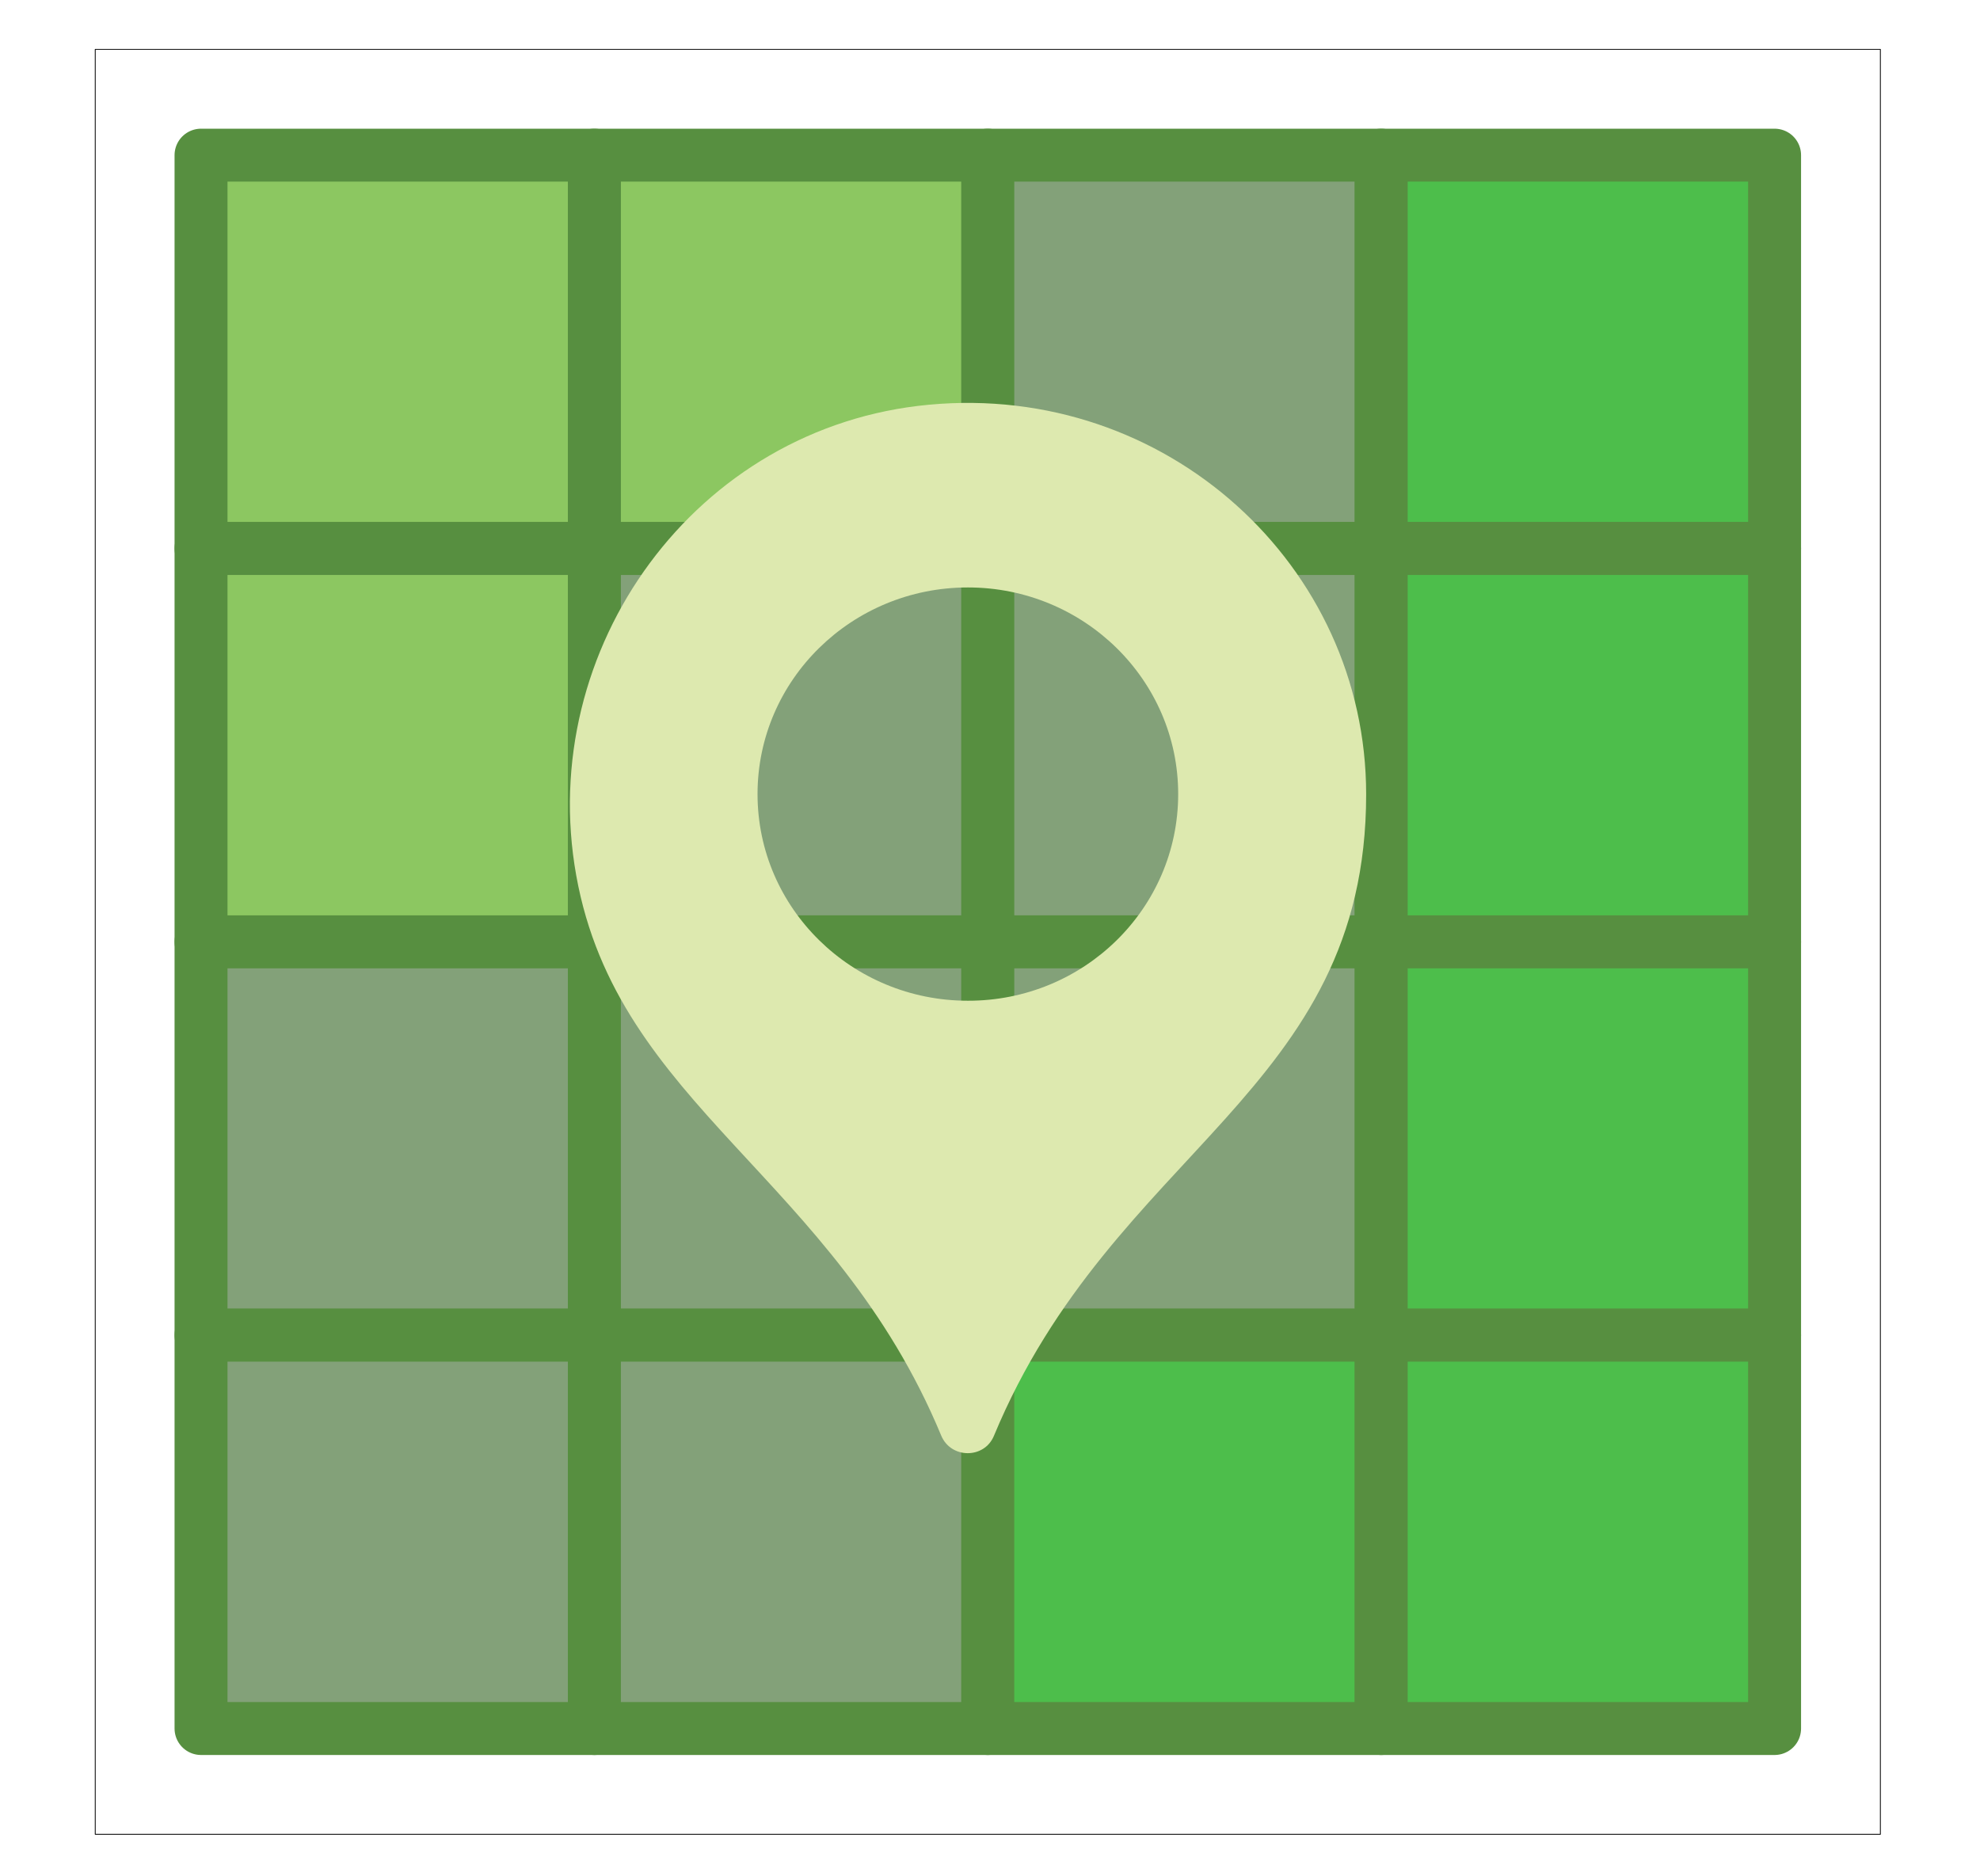 <?xml version="1.0" encoding="UTF-8" standalone="no"?>
<svg
   xmlns:dc="http://purl.org/dc/elements/1.1/"
   xmlns:cc="http://creativecommons.org/ns#"
   xmlns:rdf="http://www.w3.org/1999/02/22-rdf-syntax-ns#"
   xmlns:svg="http://www.w3.org/2000/svg"
   xmlns="http://www.w3.org/2000/svg"
   xmlns:sodipodi="http://sodipodi.sourceforge.net/DTD/sodipodi-0.dtd"
   xmlns:inkscape="http://www.inkscape.org/namespaces/inkscape"
   id="Layer_2"
   data-name="Layer 2"
   viewBox="0 0 18.96 17.97"
   version="1.1"
   sodipodi:docname="density_heatmap.svg"
   inkscape:version="0.92.3 (2405546, 2018-03-11)">
  <sodipodi:namedview
     pagecolor="#ffffff"
     bordercolor="#666666"
     borderopacity="1"
     objecttolerance="10"
     gridtolerance="10"
     guidetolerance="10"
     inkscape:pageopacity="0"
     inkscape:pageshadow="2"
     inkscape:window-width="1920"
     inkscape:window-height="1057"
     id="namedview34"
     showgrid="false"
     inkscape:zoom="36.732123"
     inkscape:cx="0.32419146"
     inkscape:cy="6.5949315"
     inkscape:window-x="-8"
     inkscape:window-y="-8"
     inkscape:window-maximized="1"
     inkscape:current-layer="Layer_2" />
  <defs
     id="defs4">
    <style
       id="style2">
      .cls-1 {
        fill: #578f40;
      }

      .cls-2 {
        fill: #b7d883;
        opacity: .8;
      }
    </style>
  </defs>
  <rect
     height="17.094"
     id="Heatmap"
     style="clip-rule:evenodd;fill:none;fill-rule:evenodd;stroke-width:0.008;stroke-linecap:round;stroke-linejoin:round;stroke-miterlimit:1.5;stroke:#000000;stroke-opacity:1"
     width="17.094"
     x="0.912"
     y="0.473" />
  <rect
     height="3.767"
     style="clip-rule:evenodd;fill:#8cc761;fill-rule:evenodd;stroke:#578f40;stroke-width:0.507px;stroke-linecap:round;stroke-linejoin:round;stroke-miterlimit:1.5;stroke-opacity:1;fill-opacity:1"
     width="3.767"
     x="1.925"
     y="1.486"
     id="rect5242" />
  <rect
     height="3.767"
     style="clip-rule:evenodd;fill:#8cc761;fill-rule:evenodd;stroke:#578f40;stroke-width:0.507px;stroke-linecap:round;stroke-linejoin:round;stroke-miterlimit:1.5;stroke-opacity:1;fill-opacity:1"
     width="3.767"
     x="5.692"
     y="1.486"
     id="rect5244" />
  <rect
     height="3.767"
     style="clip-rule:evenodd;fill:#83a179;fill-rule:evenodd;stroke:#578f40;stroke-width:0.507px;stroke-linecap:round;stroke-linejoin:round;stroke-miterlimit:1.5;stroke-opacity:1;fill-opacity:1"
     width="3.767"
     x="9.459"
     y="1.486"
     id="rect5246" />
  <rect
     height="3.767"
     style="clip-rule:evenodd;fill:#4dbe4b;fill-rule:evenodd;stroke:#578f40;stroke-width:0.507px;stroke-linecap:round;stroke-linejoin:round;stroke-miterlimit:1.5;stroke-opacity:1"
     width="3.767"
     x="13.226"
     y="1.486"
     id="rect5248" />
  <rect
     height="3.767"
     style="clip-rule:evenodd;fill:#8cc761;fill-rule:evenodd;stroke:#578f40;stroke-width:0.507px;stroke-linecap:round;stroke-linejoin:round;stroke-miterlimit:1.5;stroke-opacity:1;fill-opacity:1"
     width="3.767"
     x="1.925"
     y="5.253"
     id="rect5250" />
  <rect
     height="3.767"
     style="clip-rule:evenodd;fill:#83a179;fill-rule:evenodd;stroke:#578f40;stroke-width:0.507px;stroke-linecap:round;stroke-linejoin:round;stroke-miterlimit:1.5;stroke-opacity:1;fill-opacity:1"
     width="3.767"
     x="1.925"
     y="9.02"
     id="rect5252" />
  <rect
     height="3.767"
     style="clip-rule:evenodd;fill:#83a179;fill-rule:evenodd;stroke:#578f40;stroke-width:0.507px;stroke-linecap:round;stroke-linejoin:round;stroke-miterlimit:1.5;stroke-opacity:1;fill-opacity:1"
     width="3.767"
     x="1.925"
     y="12.787"
     id="rect5254" />
  <rect
     height="3.767"
     style="clip-rule:evenodd;fill:#83a179;fill-rule:evenodd;stroke:#578f40;stroke-width:0.507px;stroke-linecap:round;stroke-linejoin:round;stroke-miterlimit:1.5;stroke-opacity:1;fill-opacity:1"
     width="3.767"
     x="5.692"
     y="5.253"
     id="rect5256" />
  <rect
     height="3.767"
     style="clip-rule:evenodd;fill:#83a179;fill-rule:evenodd;stroke:#578f40;stroke-width:0.507px;stroke-linecap:round;stroke-linejoin:round;stroke-miterlimit:1.5;stroke-opacity:1;fill-opacity:1"
     width="3.767"
     x="5.692"
     y="9.02"
     id="rect5258" />
  <rect
     height="3.767"
     style="clip-rule:evenodd;fill:#83a179;fill-rule:evenodd;stroke:#578f40;stroke-width:0.507px;stroke-linecap:round;stroke-linejoin:round;stroke-miterlimit:1.5;stroke-opacity:1;fill-opacity:1"
     width="3.767"
     x="5.692"
     y="12.787"
     id="rect5260" />
  <rect
     height="3.767"
     style="clip-rule:evenodd;fill:#83a179;fill-rule:evenodd;stroke:#578f40;stroke-width:0.507px;stroke-linecap:round;stroke-linejoin:round;stroke-miterlimit:1.5;stroke-opacity:1;fill-opacity:1"
     width="3.767"
     x="9.459"
     y="5.253"
     id="rect5262" />
  <rect
     height="3.767"
     style="clip-rule:evenodd;fill:#83a179;fill-rule:evenodd;stroke:#578f40;stroke-width:0.507px;stroke-linecap:round;stroke-linejoin:round;stroke-miterlimit:1.5;stroke-opacity:1;fill-opacity:1"
     width="3.767"
     x="9.459"
     y="9.02"
     id="rect5264" />
  <rect
     height="3.767"
     style="clip-rule:evenodd;fill:#4dbe4b;fill-rule:evenodd;stroke:#578f40;stroke-width:0.507px;stroke-linecap:round;stroke-linejoin:round;stroke-miterlimit:1.5;stroke-opacity:1"
     width="3.767"
     x="9.459"
     y="12.787"
     id="rect5266" />
  <rect
     height="3.767"
     style="clip-rule:evenodd;fill:#4dbe4b;fill-rule:evenodd;stroke:#578f40;stroke-width:0.507px;stroke-linecap:round;stroke-linejoin:round;stroke-miterlimit:1.5;stroke-opacity:1"
     width="3.767"
     x="13.226"
     y="5.253"
     id="rect5268" />
  <rect
     height="3.767"
     style="clip-rule:evenodd;fill:#4dbe4b;fill-rule:evenodd;stroke:#578f40;stroke-width:0.507px;stroke-linecap:round;stroke-linejoin:round;stroke-miterlimit:1.5;stroke-opacity:1"
     width="3.767"
     x="13.226"
     y="9.02"
     id="rect5270" />
  <rect
     height="3.767"
     style="clip-rule:evenodd;fill:#4dbe4b;fill-rule:evenodd;stroke:#578f40;stroke-width:0.507px;stroke-linecap:round;stroke-linejoin:round;stroke-miterlimit:1.5;stroke-opacity:1"
     width="3.767"
     x="13.226"
     y="12.787"
     id="rect5272" />
  <path
     id="path6"
     d="M 9.518,13.75 C 9.426,13.974 9.106,13.972 9.013,13.749 7.985,11.271 5.914,10.592 5.518,8.385 5.128,6.212 6.659,4.083 8.896,3.876 11.169,3.664 13.082,5.416 13.082,7.607 c 0,2.86 -2.423,3.395 -3.564,6.143 z M 11.282,7.605 c 0,-1.093 -0.902,-1.979 -2.014,-1.979 -1.112,0 -2.014,0.886 -2.014,1.979 0,1.093 0.902,1.979 2.014,1.979 1.112,0.002 2.014,-0.884 2.014,-1.979 z"
     inkscape:connector-curvature="0"
     style="fill:#dde9af;stroke-width:0.017" />
</svg>
